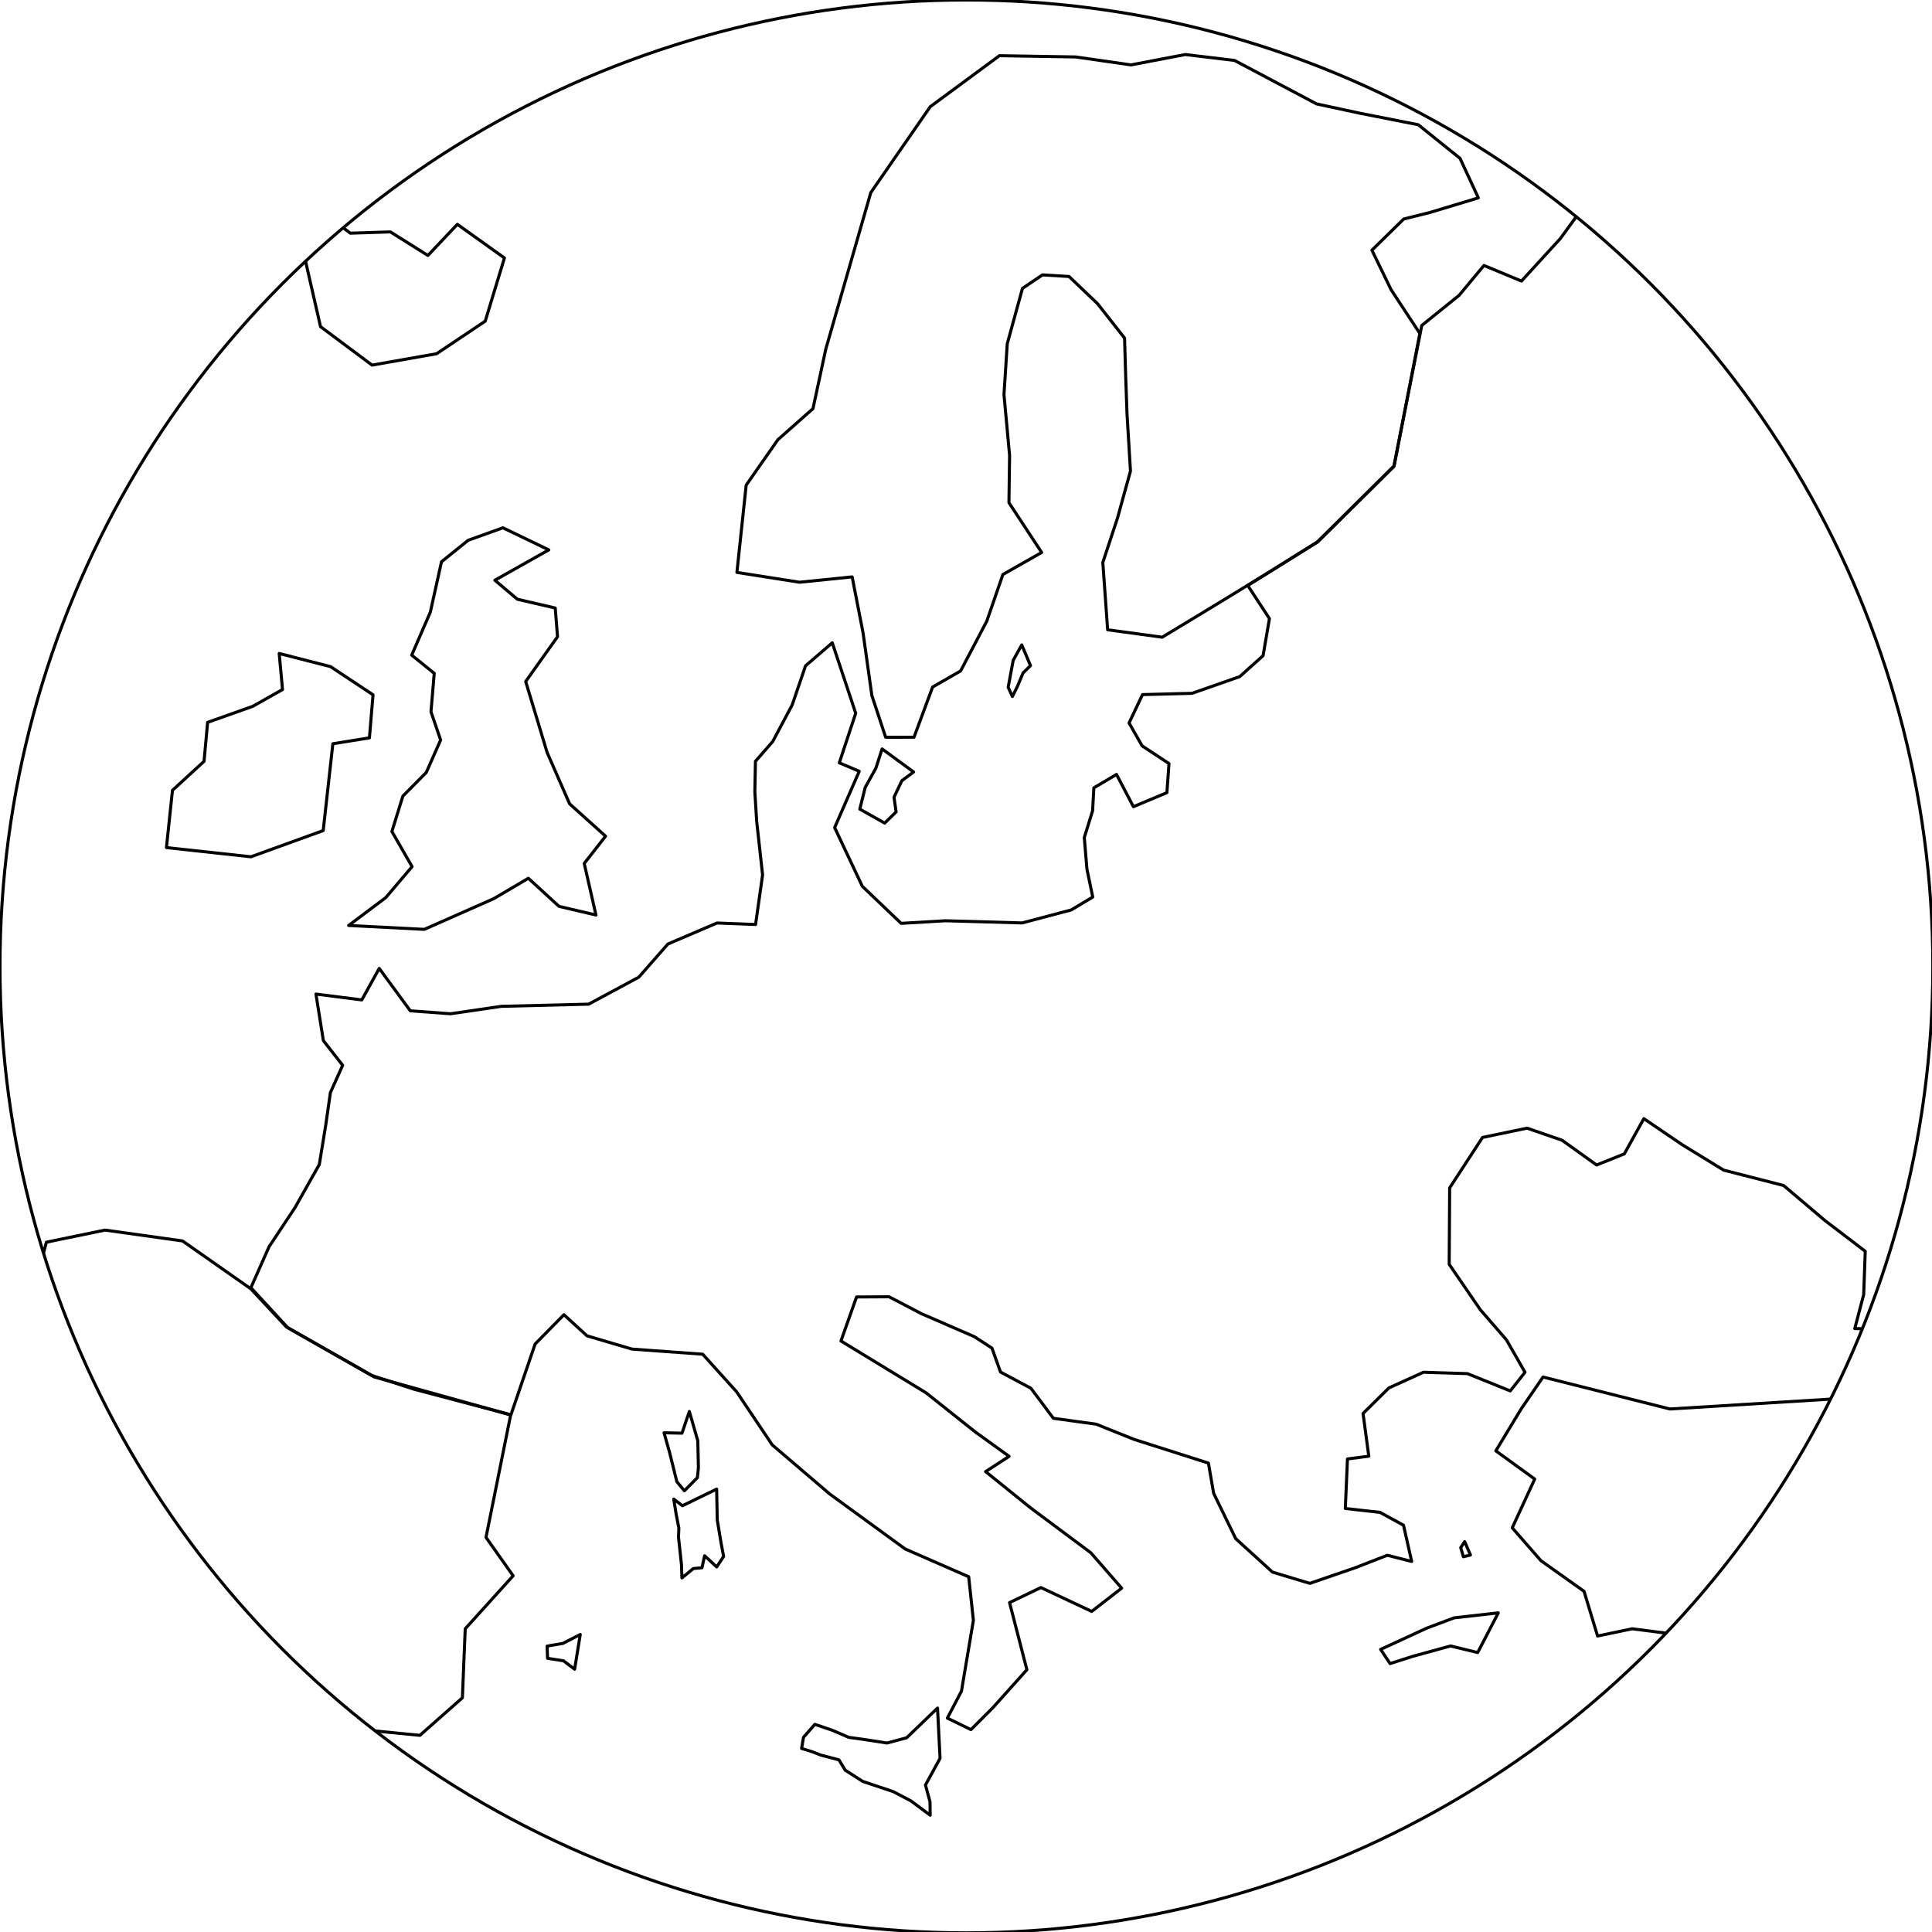 <?xml version="1.0" encoding="UTF-8" standalone="no"?>
<!DOCTYPE svg PUBLIC "-//W3C//DTD SVG 1.1//EN" "http://www.w3.org/Graphics/SVG/1.1/DTD/svg11.dtd">
<svg width="100%" height="100%" viewBox="0 0 600 600" version="1.1" xmlns="http://www.w3.org/2000/svg" xmlns:xlink="http://www.w3.org/1999/xlink" xml:space="preserve" xmlns:serif="http://www.serif.com/" style="fill-rule:evenodd;clip-rule:evenodd;stroke-linecap:round;stroke-linejoin:round;stroke-miterlimit:1.5;">
    <g transform="matrix(0.999,0,0,0.999,7.018,-0.2)">
        <circle cx="293.404" cy="300.632" r="300.432" style="fill:none;"/>
        <clipPath id="_clip1">
            <circle cx="293.404" cy="300.632" r="300.432"/>
        </clipPath>
        <g clip-path="url(#_clip1)">
            <g transform="matrix(1.001,0,0,1.001,29.589,-14.236)">
                <path d="M297.475,32.108L273.803,31.718L252.326,47.554L233.849,74.239L219.884,122.82L215.901,141.329L205.004,150.971L195.156,165.084L192.276,192.188L211.711,195.242L228.07,193.58L231.457,210.972L234.182,230.398L238.469,243.382L247.28,243.376L253.058,227.781L261.752,222.783L269.883,207.313L274.882,192.835L286.917,185.994L276.756,170.532L276.959,155.861L275.218,136.965L276.236,121.161L280.961,103.981L287.174,99.789L295.42,100.29L304.297,108.755L312.667,119.423L313.006,131.038L313.438,143.127L314.5,160.71L310.456,175.356L305.912,189.102L307.412,210.005L324.357,212.314L340.672,202.432L358.139,191.753L372.623,182.739L396.35,159.263L404.371,117.984L395.456,104.425L389.484,92.12L399.357,82.44L407.692,80.354L422.541,75.869L416.845,63.595L403.877,53.164L385.739,49.584L372.317,46.701L346.818,33.193L331.519,31.357L314.678,34.579L297.475,32.108Z" style="fill:none;stroke:#000;stroke-width:0.95px;"/>
            </g>
            <g transform="matrix(1.001,0,0,1.001,29.589,-14.236)">
                <path d="M350.922,196.244L357.658,206.539L355.682,218.051L348.432,224.553L333.615,229.741L318.239,230.135L314.066,238.945L318.119,246.062L326.463,251.555L325.816,260.584L315.414,264.948L310.165,254.926L303.13,259.094L302.74,266.211L300.159,274.526L300.983,284.358L302.788,293.01L296.083,297.019L280.854,301.047L257.045,300.371L243.274,301.177L231.232,289.674L222.628,271.437L230.268,253.954L224.077,251.32L229.171,235.929L221.892,214.049L213.583,221.207L209.46,233.303L203.415,244.682L198.036,250.848L197.845,260.286L198.416,269.471L200.249,286.134L198.074,301.529L186.098,301.069L170.856,307.586L161.804,317.894L146.239,326.273L119.135,326.945L103.328,329.257L90.845,328.338L81.197,315.173L75.783,324.957L61.54,323.139L63.846,337.595L69.84,345.264L66.031,353.732L64.578,363.868L62.593,376.053L55.045,389.443L46.97,401.628L41.338,414.33L52.768,426.731L78.926,441.596L91.93,445.836L122.094,453.809L129.601,431.837L138.551,422.716L145.722,429.274L159.708,433.397L181.652,434.986L192.207,446.683L203.237,463.133L221.083,478.385L244.527,495.467L264.26,504.097L265.716,517.639L262.012,539.624L257.629,547.997L264.958,551.571L271.754,544.778L282.335,532.964L276.953,512.124L286.68,507.452L302.464,514.861L311.763,507.636L302.188,496.653L283.416,482.657L269.512,471.44L276.81,466.704L266.357,459.166L251.035,446.987L224.588,430.876L229.431,417.21L239.519,417.15L249.608,422.414L266.024,429.537L271.488,433.096L274.143,440.524L283.578,445.554L290.555,454.884L303.834,456.711L315.537,461.411L338.705,468.794L340.335,478.189L347.202,492.283L358.6,502.65L370.205,506.152L384.235,501.325L394.261,497.427L401.831,499.339L399.294,488.093L391.987,484.103L381.223,482.898L381.892,467.513L388.514,466.657L386.731,453.39L394.765,445.446L405.507,440.584L419.144,441.018L432.446,446.381L437.025,440.593L431.266,430.527L423.14,421.158L413.483,407.064L413.629,383.319L423.838,367.664L437.66,364.781L448.522,368.53L459.261,376.221L467.868,372.77L473.932,361.826L485.838,369.922L498.708,377.813L517.338,382.59L530.141,393.439L542.691,403.02L542.209,416.48L539.437,427.016L570.159,427.676L596.724,431.777L600.349,371.083L606.283,328.816L612.382,272.681L609.708,207.278L600.806,154.155L573.131,70.148L547.806,34.436L528.673,10.983L510.563,24.519L491.943,26.203L478.195,39.939L472.667,57.712L459.378,72.91L447.964,88.555L435.925,101.707L424.279,96.865L416.55,106.151L404.968,115.497L396.322,159.144L372.545,182.715L350.922,196.244Z" style="fill:none;stroke:#000;stroke-width:0.95px;"/>
            </g>
            <g transform="matrix(1.001,0,0,1.001,-7.028,0.2)">
                <path d="M77.907,400.261L56.694,385.39L32.613,382.015L14.408,385.777L3.746,426.369L1.357,452.826L3.327,485.578L0.863,512L22.334,519.653L67.249,523.484L72.371,541.143L84.207,537.023L104.765,536.424L130.403,538.926L143.603,527.271L144.482,505.828L159.359,489.371L150.936,477.443L158.595,439.416L116.195,427.619L88.94,412.087L77.907,400.261Z" style="fill:none;stroke:#000;stroke-width:0.95px;"/>
            </g>
            <g transform="matrix(1.001,0,0,1.001,-7.028,0.2)">
                <path d="M163.26,211.643L173.148,197.74L172.441,188.831L160.677,186.101L153.688,180.193L170.435,170.774L156.183,163.914L145.41,167.786L137.116,174.458L133.642,190.119L127.862,203.46L134.859,209.112L133.847,221.058L136.843,229.806L132.387,239.889L125.119,247.234L121.71,258.229L127.976,269.14L119.803,278.765L108.28,287.413L131.78,288.621L153.355,279.082L164.09,272.758L173.606,281.483L185.087,284.17L181.441,268.148L188.072,259.692L176.9,249.642L169.911,233.673L163.26,211.643Z" style="fill:none;stroke:#000;stroke-width:0.95px;"/>
            </g>
            <g transform="matrix(1.001,0,0,1.001,-7.028,0.2)">
                <path d="M77.922,266.084L100.38,257.943L103.378,230.978L114.732,229.146L115.855,215.778L102.641,207.027L86.707,202.942L87.743,214.141L78.498,219.352L64.483,224.331L63.369,236.44L53.563,245.437L51.694,263.225L77.922,266.084Z" style="fill:none;stroke:#000;stroke-width:0.95px;"/>
            </g>
            <g transform="matrix(1.001,0,0,1.001,-7.028,0.2)">
                <path d="M99.548,101.45L115.555,113.389L135.593,109.853L150.694,99.742L156.658,80.112L142.034,69.666L132.894,79.338L121.247,72.019L108.784,72.417L95.543,62.215L94.176,77.998L99.548,101.45Z" style="fill:none;stroke:#000;stroke-width:0.95px;"/>
            </g>
            <g transform="matrix(1.001,0,0,1.001,-7.028,0.2)">
                <path d="M574.787,434.116L518.613,437.575L479.211,427.647L472.43,437.532L464.543,450.576L476.623,459.336L469.642,474.478L478.563,484.695L491.942,494.195L496.146,508.08L506.891,505.834L529.687,508.769L565.91,518.054L579.778,535.269L603.292,540.479L623.356,429.733L574.787,434.116Z" style="fill:none;stroke:#000;stroke-width:0.95px;"/>
            </g>
            <g transform="matrix(1.001,0,0,1.001,-7.028,0.2)">
                <path d="M273.943,232.585L272.016,238.565L268.692,244.562L267.026,251.284L274.747,255.622L278.3,252.142L277.648,247.581L280.082,242.452L283.732,239.741L273.943,232.585Z" style="fill:none;stroke:#000;stroke-width:0.95px;"/>
            </g>
            <g transform="matrix(1.001,0,0,1.001,-7.028,0.2)">
                <path d="M317.318,200.279L314.659,205.076L313.1,213.442L314.416,216.309L316.017,213.067L317.725,208.996L320.034,206.705L317.318,200.279Z" style="fill:none;stroke:#000;stroke-width:0.95px;"/>
            </g>
            <g transform="matrix(1.001,0,0,1.001,-7.028,0.2)">
                <path d="M214.083,438.343L216.712,447.467L216.901,455.882L216.581,458.897L212.541,462.979L210.202,460.154L207.923,450.973L206.225,444.964L211.807,445.087L214.083,438.343Z" style="fill:none;stroke:#000;stroke-width:0.95px;"/>
            </g>
            <g transform="matrix(1.001,0,0,1.001,-7.028,0.2)">
                <path d="M211.94,467.621L209.235,465.554L209.983,470.23L210.83,474.562L210.716,477.341L211.643,485.93L211.784,490.043L215.302,487.133L218.008,486.879L218.831,483.152L222.577,486.635L224.729,483.352L223.92,479.096L222.753,472.003L222.562,462.456L211.94,467.621Z" style="fill:none;stroke:#000;stroke-width:0.95px;"/>
            </g>
            <g transform="matrix(1.001,0,0,1.001,-7.028,0.2)">
                <path d="M291.944,546.068L291.16,530.454L281.571,539.686L275.48,541.312L267.985,540.157L263.583,539.55L258.498,537.358L253.057,535.511L249.537,539.538L248.945,542.999L252.175,543.993L254.886,545.053L260.546,546.541L262.497,549.752L267.938,553.229L277.464,556.431L282.908,559.294L288.878,563.734L288.829,559.573L287.417,554.349L291.944,546.068Z" style="fill:none;stroke:#000;stroke-width:0.95px;"/>
            </g>
            <g transform="matrix(1.001,0,0,1.001,-7.028,0.2)">
                <path d="M451.599,502.435L443.016,505.664L428.772,512.238L431.698,516.644L438.665,514.411L450.49,511.169L458.909,513.219L465.316,500.891L451.599,502.435Z" style="fill:none;stroke:#000;stroke-width:0.95px;"/>
            </g>
            <g transform="matrix(1.001,0,0,1.001,-7.028,0.2)">
                <path d="M454.872,478.767L453.642,480.634L454.474,483.467L456.663,482.922L454.872,478.767Z" style="fill:none;stroke:#000;stroke-width:0.95px;"/>
            </g>
            <g transform="matrix(1.001,0,0,1.001,-7.028,0.2)">
                <path d="M180.208,507.6L174.816,510.37L169.913,511.215L170.049,515.007L174.996,515.773L178.457,518.39L180.208,507.6Z" style="fill:none;stroke:#000;stroke-width:0.95px;"/>
            </g>
        </g>
        <circle cx="293.404" cy="300.632" r="300.432" style="fill:none;stroke:#000;stroke-width:0.95px;"/>
    </g>
</svg>
